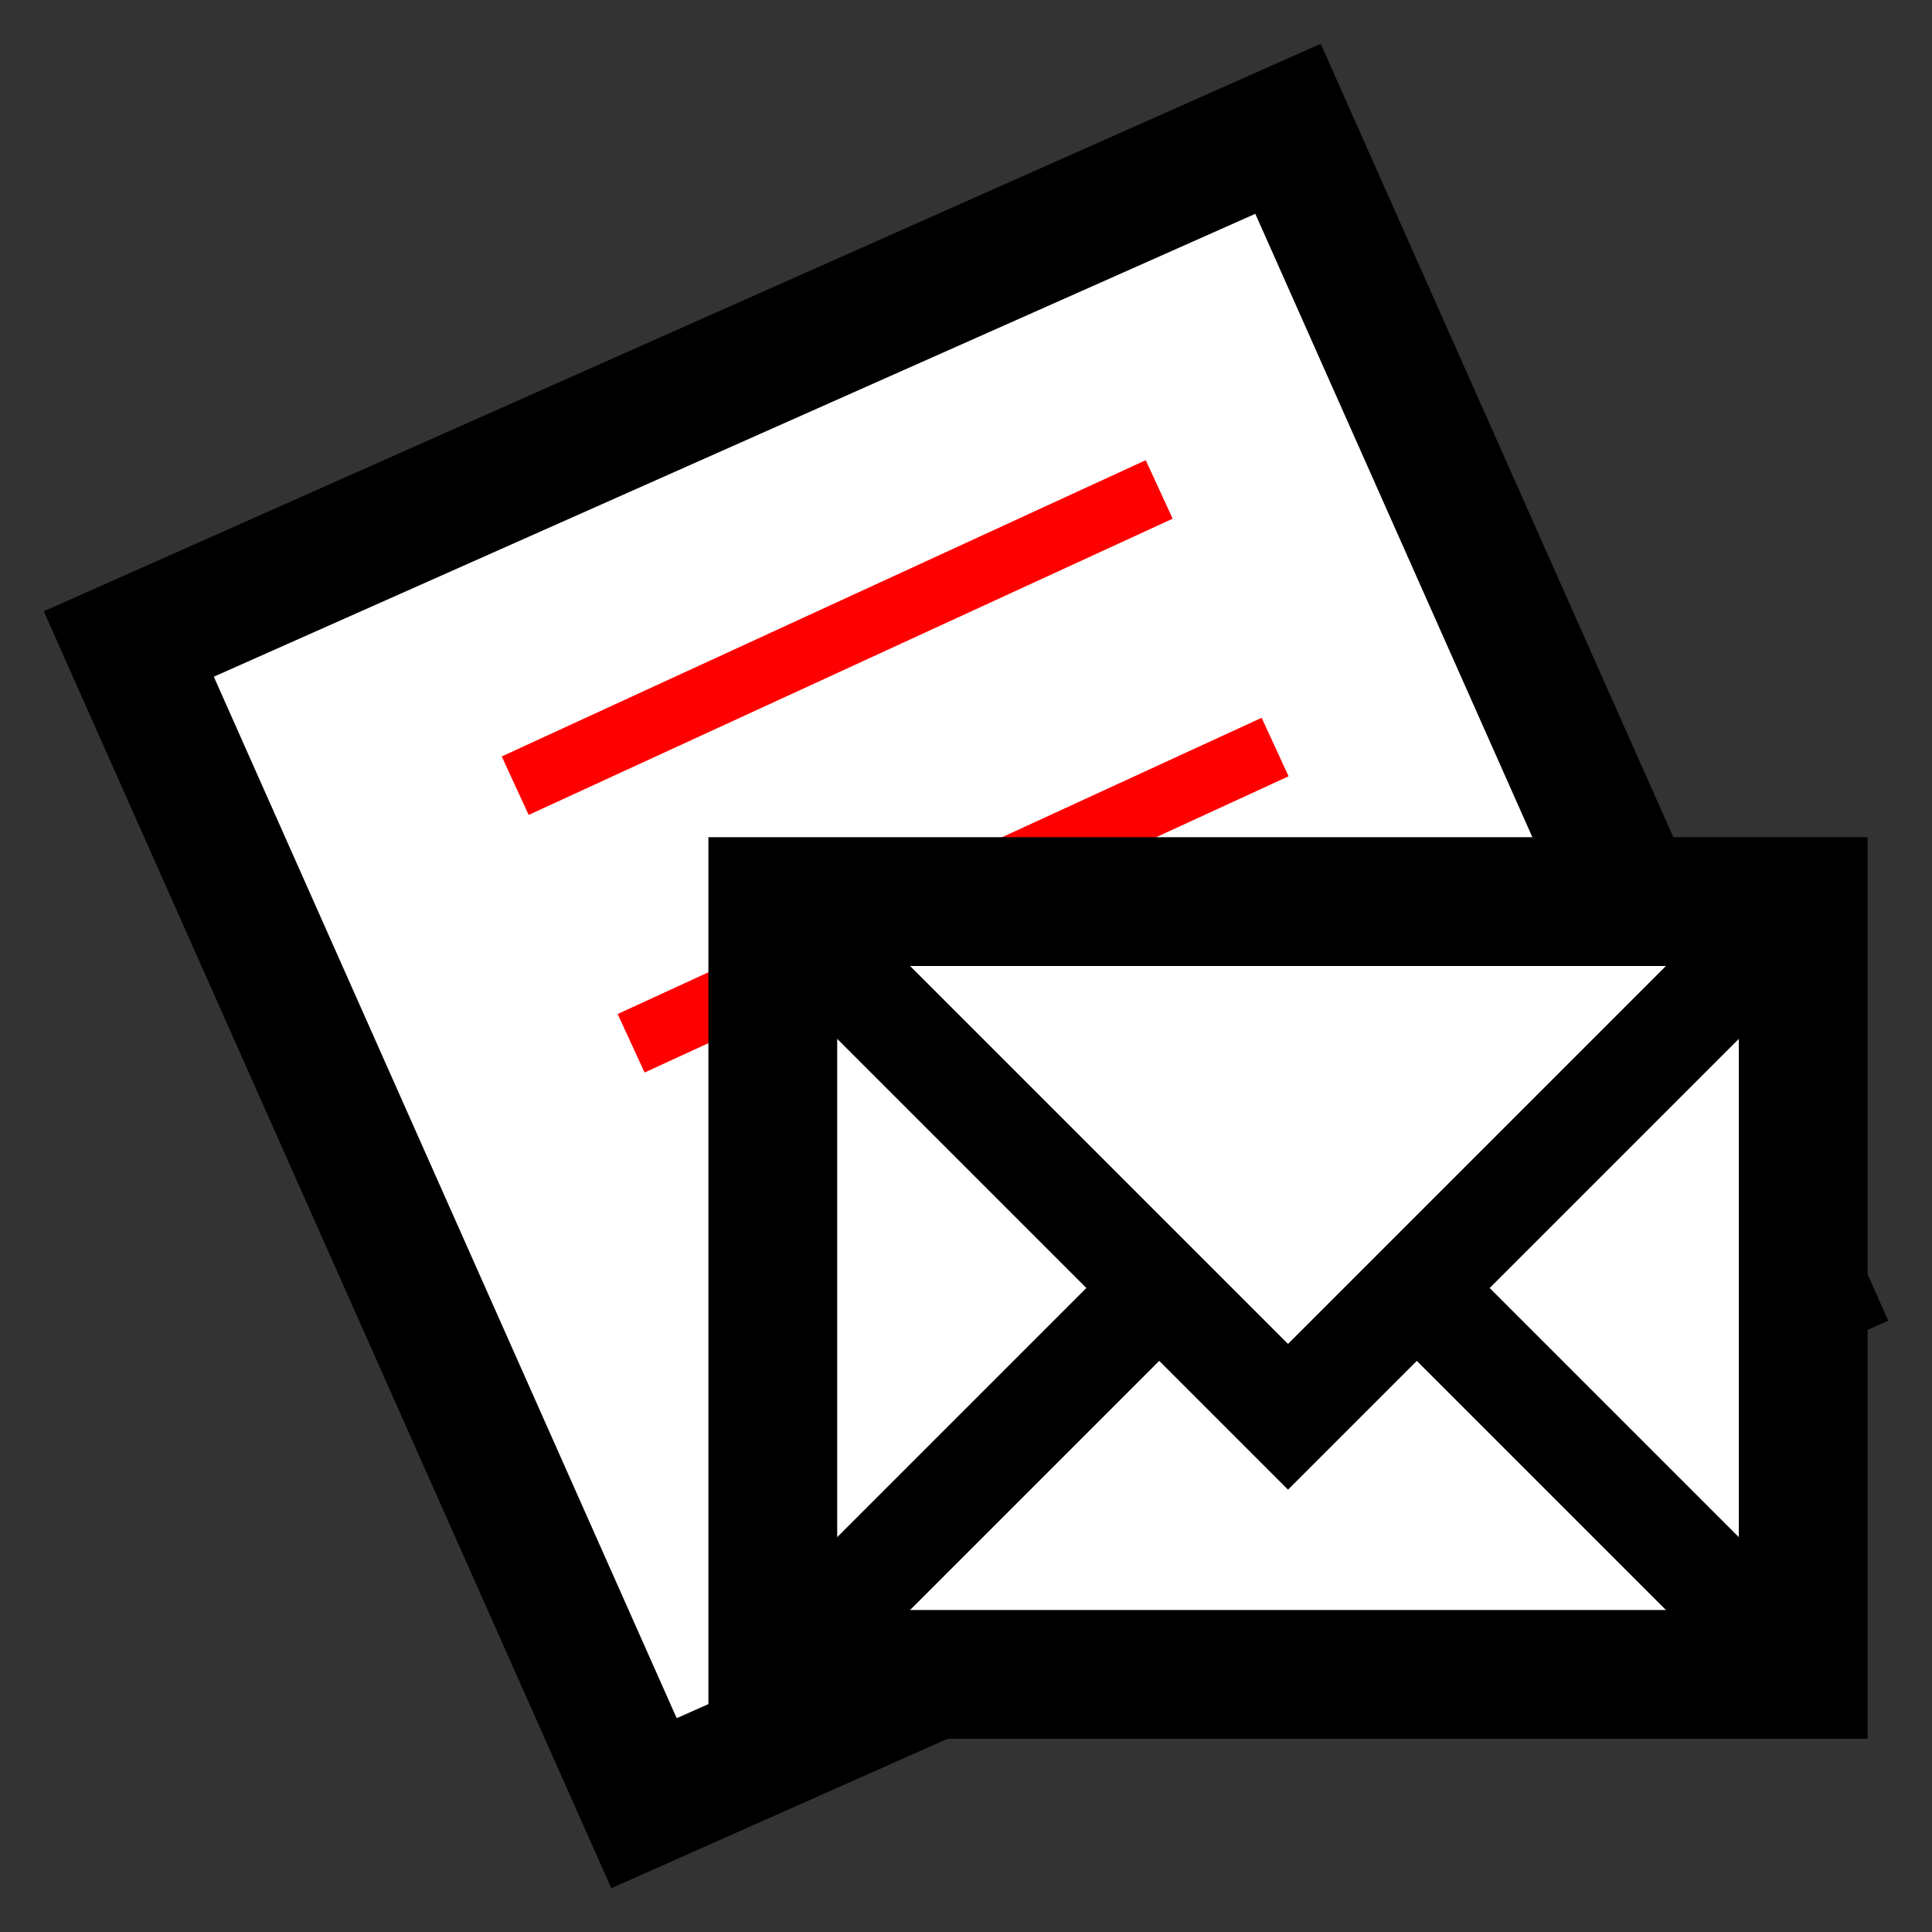 <svg version="1.1" xmlns="http://www.w3.org/2000/svg" viewBox="0 0 15 15">
<rect x="0" y="0" width="15" height="15" fill="#333333" stroke="none"/>
<path d="M1,5L10,1L14,10L5,14Z" stroke="#000" fill="#FFF"/>
<path d="M4,6.1L9,3.8ZM4.9,8.1L9.9,5.8ZM5.8,10.1L10.8,7.8Z" stroke="#F00" stroke-width="0.5" fill="none"/>
<path d="M6,7H14V13H6Z" stroke="#000" fill="#FFF"/>
<path d="M6.5,7.5L10,11L13.5,7.5M6.5,12.5L9,10M13.5,12.5L11,10" stroke="#000" stroke-width="0.8" fill="none"/>
</svg>